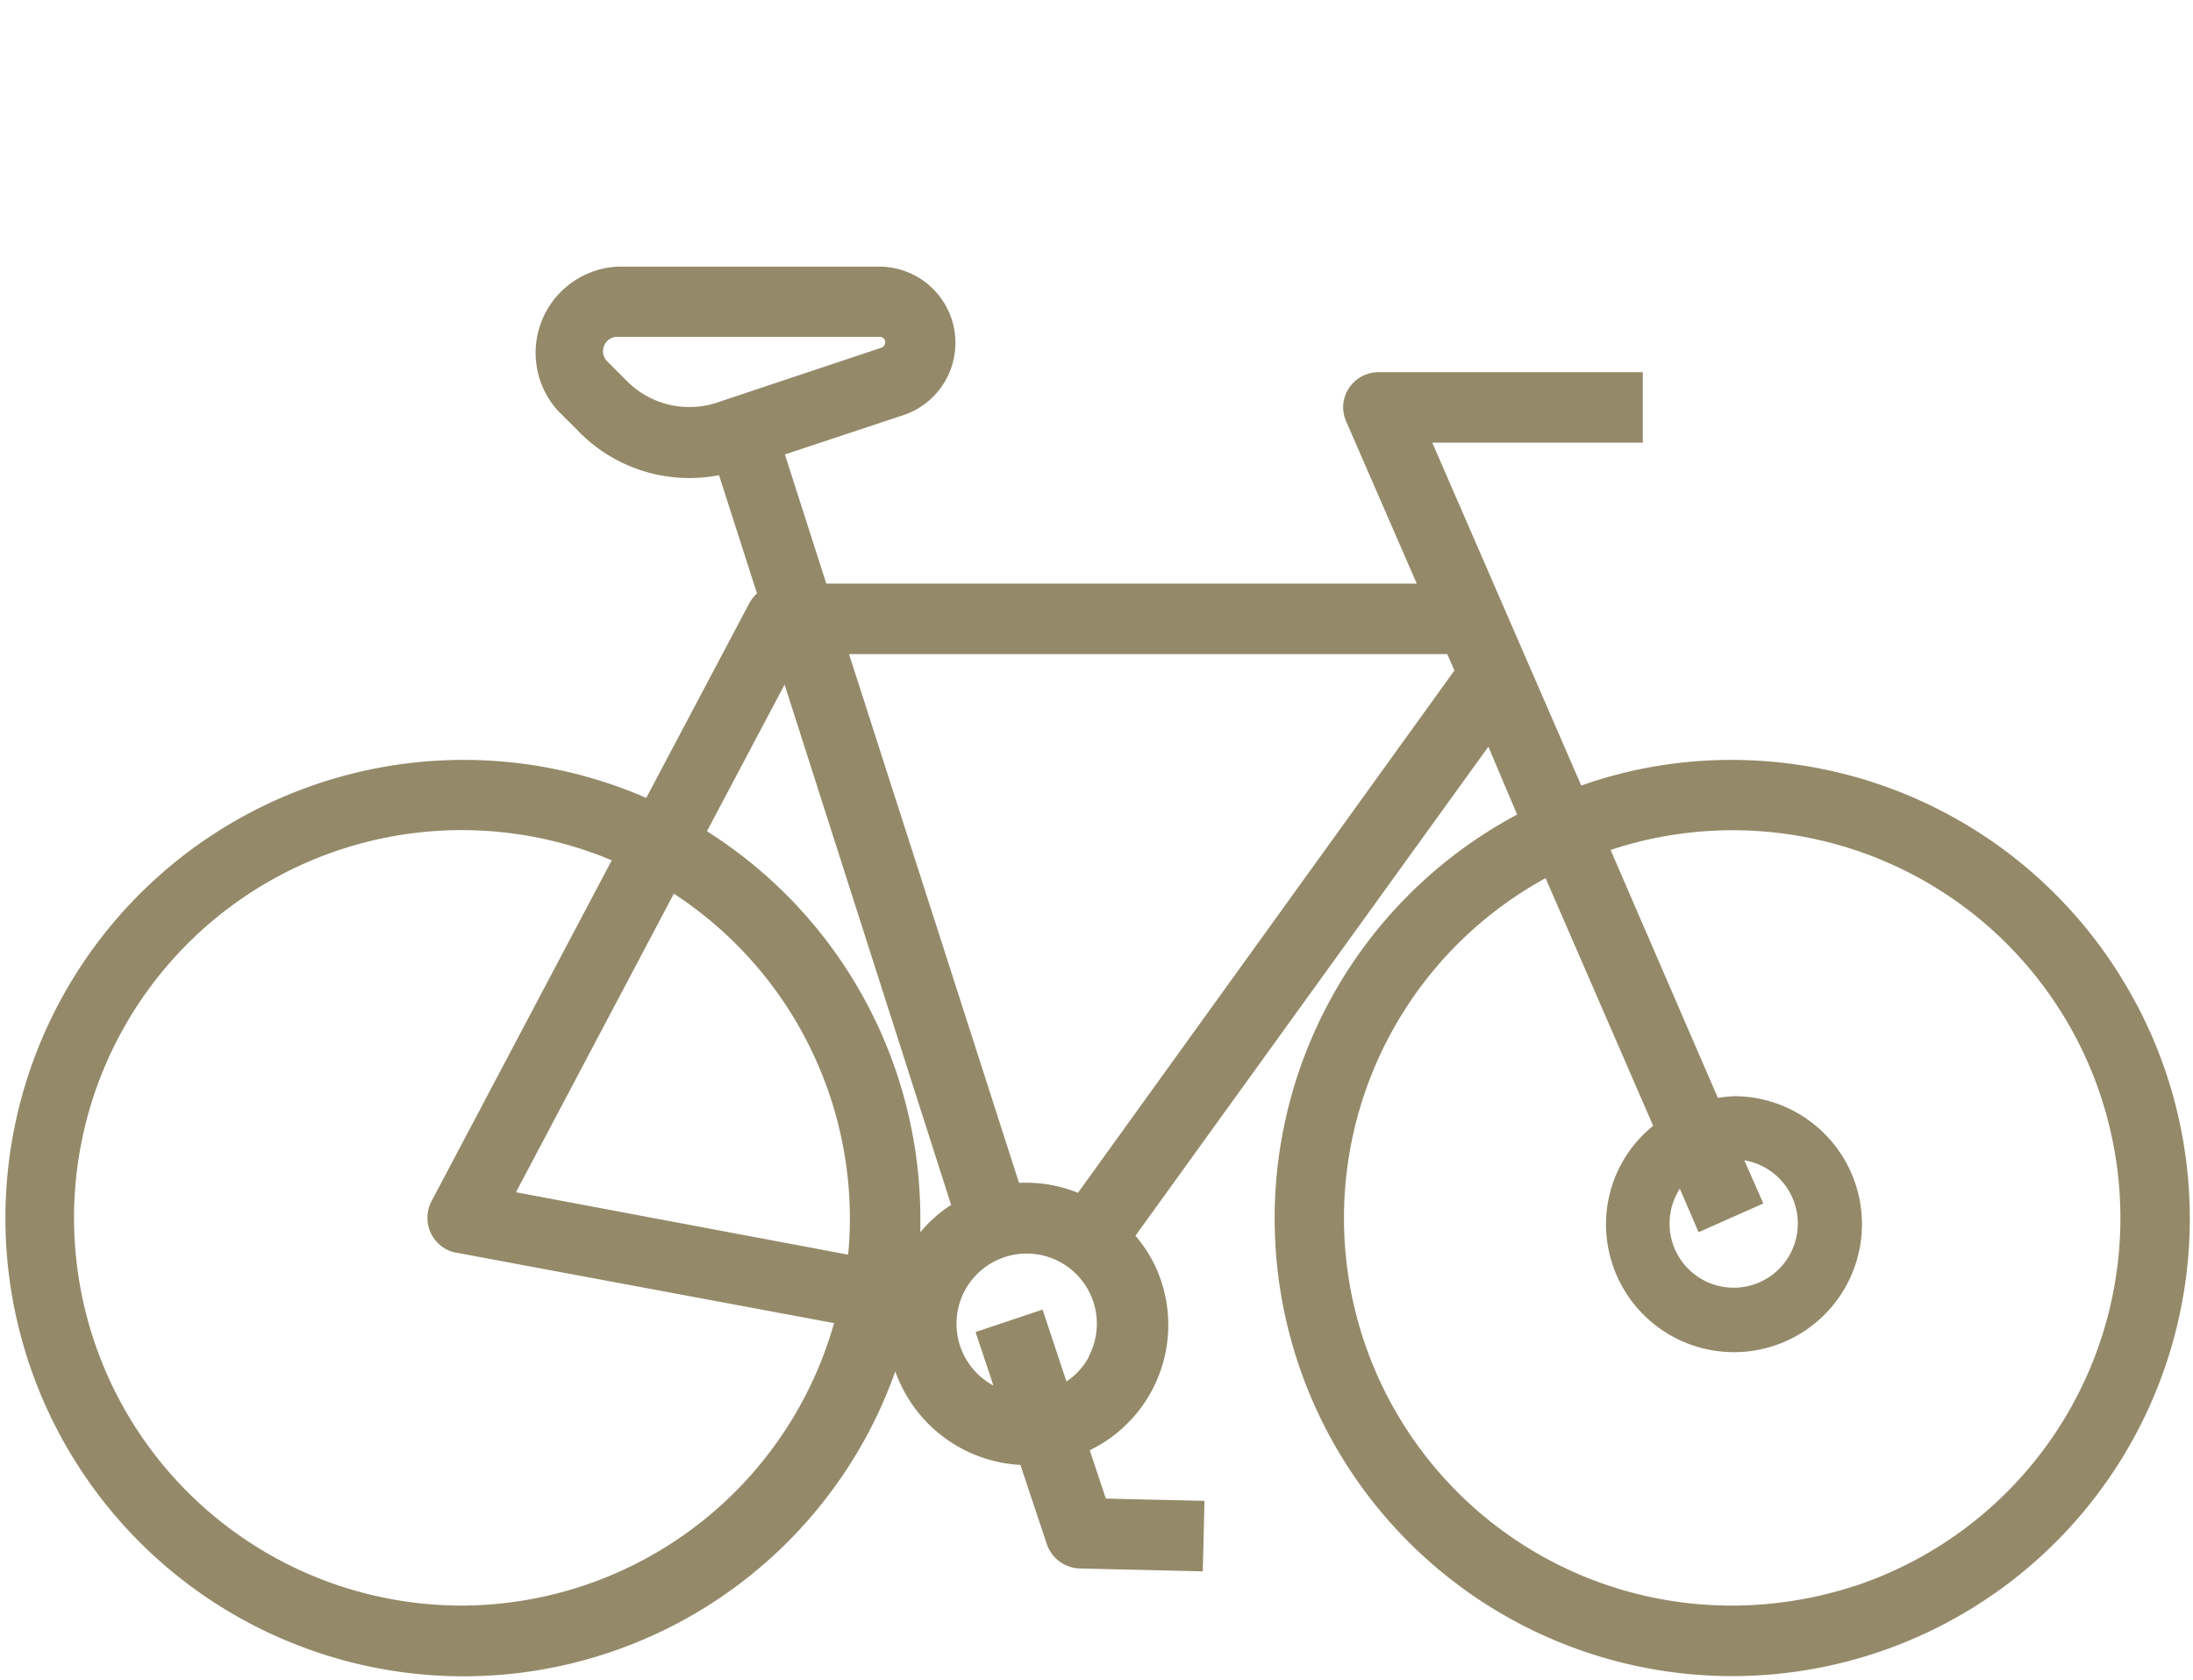 <svg id="Capa_1" data-name="Capa 1" xmlns="http://www.w3.org/2000/svg" viewBox="0 0 76.25 58.4"><defs><style>.cls-1{fill:#948a69;}</style></defs><title>icono-proyecto</title><path class="cls-1" d="M74.25,34.85a15.91,15.91,0,0,0-14.07-8.43,15.62,15.62,0,0,0-5.2.89L49.8,15.39h7.32V12.94H47.93a1.23,1.23,0,0,0-1.23,1.23,1.24,1.24,0,0,0,.11.49l2.45,5.63H28.73L27.29,15.8l4.13-1.37a2.65,2.65,0,0,0-.84-5.16h-9.1a3,3,0,0,0-2.09,5l.7.7A5.38,5.38,0,0,0,25,16.52l1.32,4.11a1.48,1.48,0,0,0-.25.31l-3.6,6.8a15.93,15.93,0,1,0,8.24,21c.15-.35.29-.7.42-1.06a4.89,4.89,0,0,0,4.35,3.25l.92,2.76a1.25,1.25,0,0,0,1.14.84l4.28.1.06-2.45-3.43-.08-.56-1.68a4.84,4.84,0,0,0,2.25-6.46,5.16,5.16,0,0,0-.66-1l12.27-17,1,2.36a15.91,15.91,0,1,0,21.52,6.56ZM24.92,14a3.06,3.06,0,0,1-3.1-.73l-.7-.7a.5.5,0,0,1,.36-.86h9.1a.19.19,0,0,1,.2.19.2.2,0,0,1-.14.19ZM16.08,55.82a13.48,13.48,0,1,1,5.19-25.91L15,41.77a1.24,1.24,0,0,0,.51,1.66,1.12,1.12,0,0,0,.35.12L29,46A13.49,13.49,0,0,1,16.08,55.82Zm13.41-12.2L17.94,41.45l5.49-10.38a13.49,13.49,0,0,1,6.12,11.28C29.55,42.77,29.53,43.2,29.49,43.62ZM32,42.84c0-.16,0-.33,0-.49A15.92,15.92,0,0,0,24.58,28.9l2.7-5.1,5.79,18.09A4.72,4.72,0,0,0,32,42.84Zm5.85,4.35a2.39,2.39,0,0,1-.77.84l-.83-2.5-2.33.78.62,1.86a2.44,2.44,0,1,1,3.31-1Zm-.37-5.72a4.74,4.74,0,0,0-1.78-.35l-.27,0L29.52,22.74h20.8l.25.57Zm27,13.67a13.77,13.77,0,0,1-4.27.68,13.47,13.47,0,0,1-6.47-25.29l3.74,8.61a4.4,4.4,0,0,0-1.64,3.41,4.45,4.45,0,1,0,4.45-4.44,5.32,5.32,0,0,0-.56.06L56,29.55a13.48,13.48,0,0,1,8.49,25.59ZM58.4,41.31l.66,1.53,2.25-1-.66-1.5a2.23,2.23,0,1,1-2.25,1Z"/></svg>